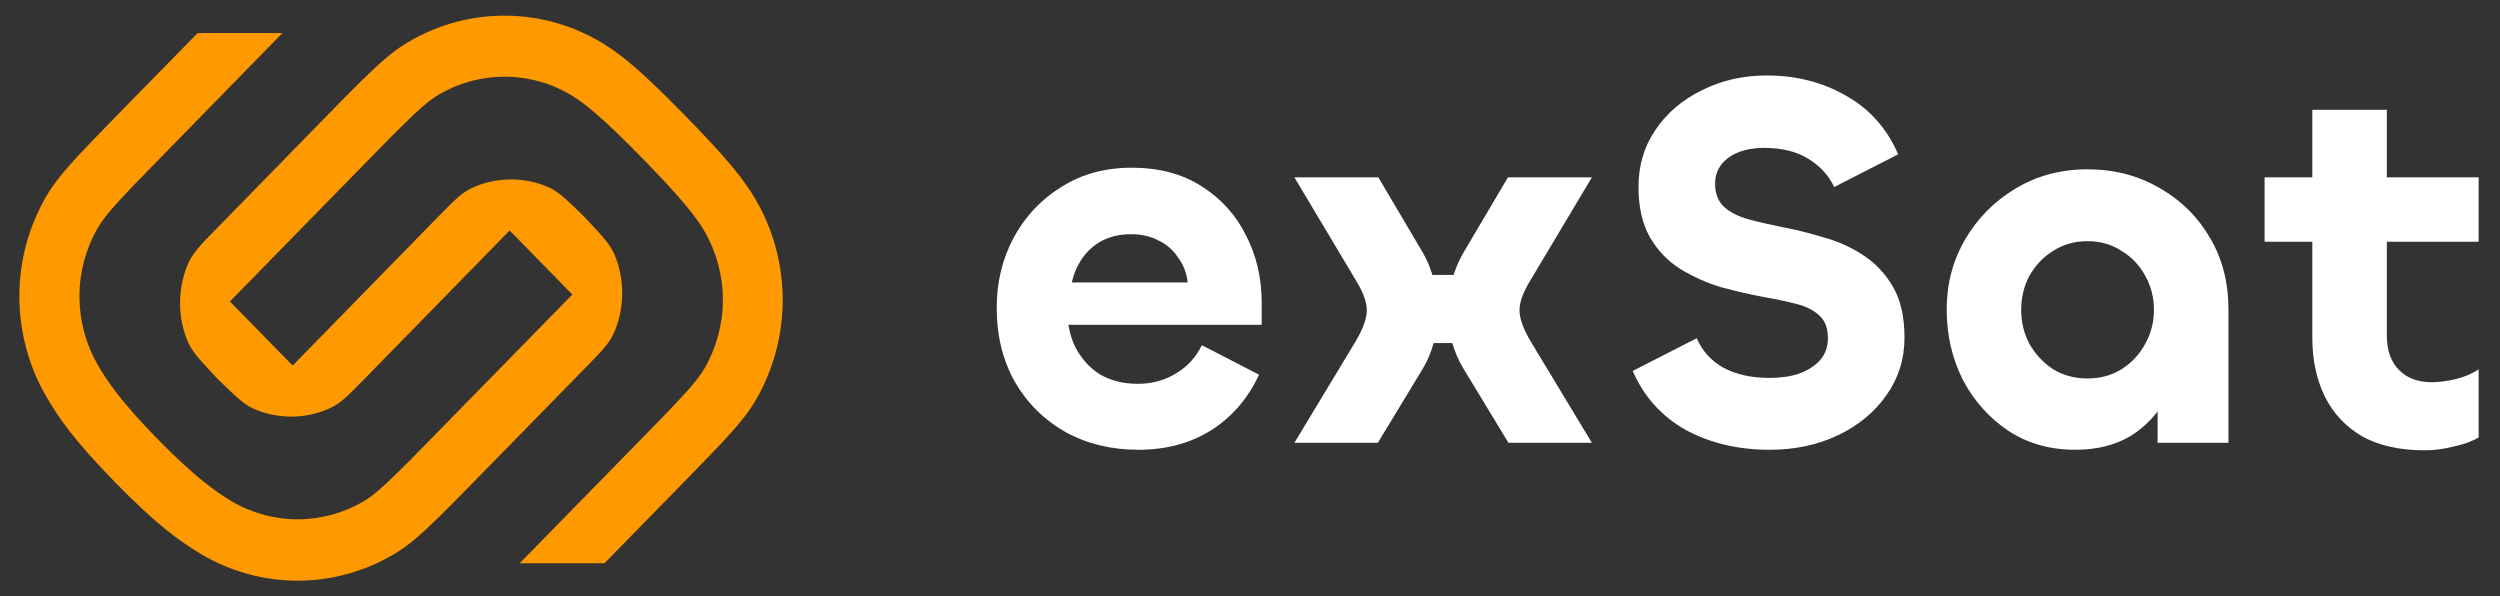 <svg width="109" height="26" viewBox="0 0 109 26" fill="none" xmlns="http://www.w3.org/2000/svg">
<rect x="0" y="0" width="109" height="26" fill="#333333" stroke="none"/>
<path d="M105.713 19.633C104.63 19.633 103.722 19.43 102.99 19.025C102.274 18.605 101.732 18.028 101.366 17.295C101 16.547 100.817 15.69 100.817 14.723V4.787H104.066V14.63C104.066 15.269 104.241 15.768 104.592 16.126C104.943 16.485 105.415 16.664 106.01 16.664C106.346 16.664 106.704 16.617 107.085 16.524C107.467 16.43 107.794 16.29 108.069 16.103V19.072C107.779 19.244 107.413 19.376 106.971 19.47C106.544 19.579 106.125 19.633 105.713 19.633ZM108.069 10.539H98.736V7.733H108.069V10.539Z" fill="white"/>
<path d="M90.48 19.61C89.382 19.61 88.414 19.337 87.575 18.791C86.736 18.23 86.073 17.49 85.585 16.57C85.112 15.635 84.876 14.607 84.876 13.484C84.876 12.378 85.143 11.365 85.676 10.445C86.225 9.51 86.957 8.77 87.873 8.224C88.803 7.663 89.847 7.382 91.007 7.382C92.181 7.382 93.233 7.655 94.163 8.201C95.094 8.731 95.826 9.455 96.359 10.375C96.893 11.279 97.16 12.316 97.16 13.484V19.306H94.072V15.121L95.056 14.84C95.056 15.744 94.865 16.563 94.484 17.295C94.102 18.012 93.576 18.581 92.905 19.002C92.234 19.407 91.426 19.61 90.48 19.61ZM91.007 16.5C91.571 16.5 92.066 16.368 92.493 16.103C92.936 15.822 93.279 15.456 93.523 15.004C93.782 14.552 93.912 14.053 93.912 13.508C93.912 12.962 93.782 12.463 93.523 12.011C93.279 11.559 92.936 11.201 92.493 10.936C92.066 10.655 91.571 10.515 91.007 10.515C90.457 10.515 89.962 10.655 89.52 10.936C89.093 11.201 88.749 11.559 88.49 12.011C88.246 12.463 88.124 12.962 88.124 13.508C88.124 14.053 88.246 14.552 88.49 15.004C88.749 15.456 89.093 15.822 89.52 16.103C89.962 16.368 90.457 16.5 91.007 16.5Z" fill="white"/>
<path d="M77.157 19.61C75.785 19.61 74.565 19.322 73.497 18.745C72.445 18.152 71.675 17.295 71.186 16.173L73.977 14.747C74.221 15.308 74.61 15.737 75.144 16.033C75.693 16.329 76.364 16.477 77.157 16.477C77.645 16.477 78.072 16.415 78.438 16.29C78.82 16.15 79.125 15.955 79.353 15.706C79.582 15.441 79.697 15.121 79.697 14.747C79.697 14.31 79.575 13.983 79.331 13.765C79.087 13.531 78.751 13.36 78.324 13.251C77.897 13.142 77.416 13.04 76.883 12.947C76.303 12.838 75.693 12.697 75.053 12.526C74.427 12.339 73.832 12.074 73.268 11.731C72.719 11.388 72.277 10.928 71.941 10.352C71.606 9.759 71.438 9.027 71.438 8.154C71.438 7.219 71.682 6.393 72.17 5.676C72.658 4.943 73.329 4.367 74.183 3.946C75.037 3.509 75.99 3.291 77.043 3.291C78.324 3.291 79.475 3.587 80.497 4.179C81.519 4.756 82.274 5.606 82.762 6.728L79.971 8.154C79.727 7.64 79.346 7.227 78.827 6.915C78.324 6.603 77.683 6.447 76.906 6.447C76.494 6.447 76.128 6.51 75.808 6.634C75.487 6.759 75.236 6.938 75.053 7.172C74.87 7.406 74.778 7.686 74.778 8.014C74.778 8.434 74.908 8.77 75.167 9.019C75.426 9.253 75.777 9.432 76.219 9.557C76.677 9.681 77.18 9.798 77.729 9.907C78.309 10.017 78.903 10.165 79.513 10.352C80.139 10.523 80.711 10.78 81.229 11.123C81.763 11.466 82.198 11.926 82.533 12.502C82.869 13.079 83.036 13.819 83.036 14.723C83.036 15.659 82.769 16.5 82.236 17.248C81.717 17.981 81.016 18.558 80.131 18.979C79.247 19.399 78.255 19.61 77.157 19.61Z" fill="white"/>
<path d="M69.406 19.306H65.769L63.825 16.103C63.596 15.729 63.421 15.324 63.298 14.887C63.192 14.435 63.138 13.999 63.138 13.578C63.138 13.126 63.192 12.682 63.298 12.245C63.421 11.793 63.596 11.373 63.825 10.983L65.746 7.733H69.406L66.684 12.292C66.394 12.775 66.25 13.188 66.25 13.531C66.25 13.89 66.417 14.35 66.753 14.911L69.406 19.306ZM60.073 19.306H56.436L59.089 14.911C59.425 14.35 59.593 13.89 59.593 13.531C59.593 13.188 59.448 12.775 59.158 12.292L56.436 7.733H60.096L62.017 10.983C62.246 11.373 62.414 11.793 62.521 12.245C62.643 12.682 62.704 13.126 62.704 13.578C62.704 13.999 62.643 14.435 62.521 14.887C62.414 15.324 62.246 15.729 62.017 16.103L60.073 19.306ZM64.991 14.957H61.125V11.988H64.991V14.957Z" fill="white"/>
<path d="M49.634 19.61C48.459 19.61 47.399 19.353 46.454 18.838C45.524 18.308 44.791 17.584 44.258 16.664C43.724 15.729 43.457 14.646 43.457 13.414C43.457 12.308 43.701 11.295 44.189 10.375C44.692 9.44 45.386 8.699 46.271 8.154C47.155 7.593 48.177 7.312 49.336 7.312C50.541 7.312 51.563 7.585 52.402 8.131C53.24 8.661 53.881 9.37 54.323 10.258C54.781 11.146 55.01 12.121 55.01 13.181V14.162H46.042L46.545 13.344C46.515 13.999 46.622 14.583 46.866 15.098C47.125 15.612 47.483 16.017 47.941 16.313C48.414 16.594 48.97 16.734 49.611 16.734C50.221 16.734 50.77 16.586 51.258 16.29C51.761 15.994 52.142 15.581 52.402 15.051L54.895 16.337C54.407 17.381 53.706 18.192 52.791 18.768C51.891 19.329 50.839 19.61 49.634 19.61ZM46.728 12.316H51.784C51.738 11.91 51.601 11.552 51.372 11.24C51.159 10.913 50.877 10.663 50.526 10.492C50.175 10.305 49.771 10.211 49.313 10.211C48.841 10.211 48.421 10.305 48.055 10.492C47.705 10.679 47.415 10.936 47.186 11.263C46.972 11.575 46.82 11.926 46.728 12.316Z" fill="white"/>
<path d="M22.22 10.048L23.587 11.445L24.954 12.842L18.927 18.997C18.268 19.672 17.752 20.199 17.329 20.611C16.689 21.24 16.269 21.605 15.91 21.823C15.022 22.359 14.009 22.642 12.978 22.642C11.946 22.642 10.934 22.359 10.046 21.823C9.449 21.461 8.543 20.848 6.88 19.153C5.217 17.458 4.617 16.528 4.267 15.917C3.741 15.01 3.463 13.976 3.463 12.922C3.463 11.868 3.741 10.834 4.267 9.927C4.621 9.316 5.369 8.539 7.032 6.843L12.311 1.443H8.616L5.179 4.95C3.309 6.865 2.529 7.677 2.013 8.565C1.248 9.884 0.844 11.389 0.844 12.922C0.844 14.455 1.248 15.96 2.013 17.279C2.529 18.168 3.163 19.131 5.031 21.041C6.899 22.952 7.848 23.596 8.712 24.125C9.984 24.895 11.433 25.306 12.912 25.318C14.39 25.329 15.845 24.939 17.129 24.189C17.166 24.168 17.204 24.147 17.24 24.125C17.81 23.78 18.347 23.318 19.176 22.505C19.612 22.077 20.128 21.543 20.774 20.89L25.434 16.128C26.347 15.195 26.61 14.927 26.83 14.365C27.215 13.376 27.228 12.276 26.864 11.278C26.655 10.71 26.401 10.436 25.505 9.482C24.572 8.571 24.303 8.307 23.748 8.093C22.772 7.722 21.696 7.734 20.729 8.128C20.177 8.353 19.914 8.621 19.001 9.555L12.761 15.938L11.392 14.541L10.024 13.144L16.048 6.989C16.708 6.315 17.224 5.788 17.647 5.375C18.287 4.747 18.707 4.382 19.066 4.164C19.953 3.627 20.966 3.344 21.998 3.344C23.03 3.344 24.043 3.627 24.93 4.164C25.526 4.523 26.359 5.215 28.021 6.914C29.683 8.614 30.358 9.464 30.713 10.077C31.239 10.984 31.517 12.019 31.517 13.073C31.517 14.128 31.239 15.163 30.713 16.07C30.358 16.678 29.611 17.458 27.948 19.153L22.659 24.557H26.354L29.791 21.046C31.661 19.135 32.441 18.323 32.957 17.434C33.722 16.116 34.126 14.611 34.126 13.077C34.126 11.544 33.722 10.039 32.957 8.72C32.441 7.832 31.737 6.946 29.865 5.035C27.993 3.123 27.128 2.403 26.258 1.875C24.986 1.105 23.537 0.694 22.058 0.682C20.58 0.671 19.125 1.061 17.841 1.811L17.73 1.875C17.16 2.216 16.628 2.677 15.792 3.491C15.355 3.918 14.839 4.446 14.194 5.106L9.545 9.863C8.632 10.791 8.37 11.059 8.149 11.622C7.763 12.611 7.751 13.711 8.114 14.709C8.323 15.276 8.578 15.55 9.473 16.505C10.408 17.416 10.676 17.68 11.232 17.894C12.208 18.265 13.285 18.253 14.252 17.858C14.803 17.633 15.065 17.365 15.978 16.432L22.22 10.048Z" fill="#FF9900"/>
</svg>
